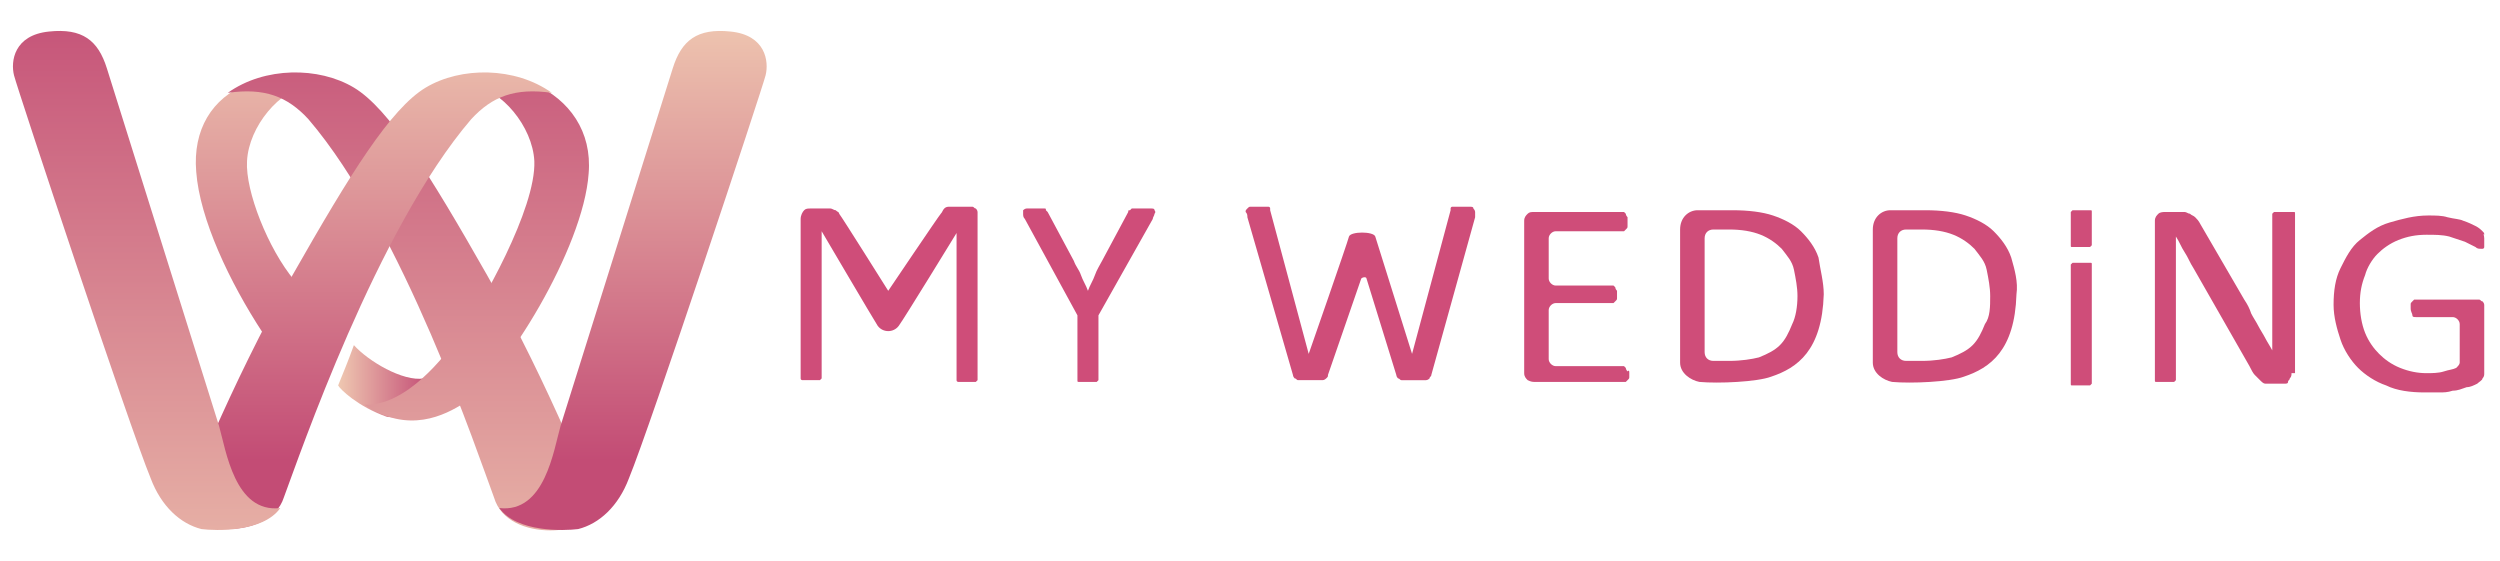 <?xml version="1.0" encoding="utf-8"?>
<!-- Generator: Adobe Illustrator 19.0.0, SVG Export Plug-In . SVG Version: 6.00 Build 0)  -->
<svg version="1.1" id="圖層_1" xmlns="http://www.w3.org/2000/svg" xmlns:xlink="http://www.w3.org/1999/xlink" x="0px" y="0px"
	 viewBox="0 0 142.7 32" style="enable-background:new 0 0 142.7 32;" xml:space="preserve">
<g id="XMLID_51_">
	<linearGradient id="XMLID_86_" gradientUnits="userSpaceOnUse" x1="19.313" y1="21.711" x2="24.554" y2="21.711">
		<stop  offset="0" style="stop-color:#EFC8B1"/>
		<stop  offset="1" style="stop-color:#C34C75"/>
	</linearGradient>
	<path id="XMLID_58_" style="fill:url(#XMLID_86_);" d="M19.3,22c0.1,0.2,1.1,1.2,2.8,1.8c0.1,0,1.3,0.1,1.4,0
		c1.2-0.8,1.2,0.5,0.8-2c0-0.1,0-0.3-0.1-0.2c-1.2,0.2-3.2-1-4-1.9C19.8,20.8,19.7,21,19.3,22z"/>
	<linearGradient id="XMLID_87_" gradientUnits="userSpaceOnUse" x1="27.125" y1="38.65" x2="27.125" y2="-1.636">
		<stop  offset="0" style="stop-color:#EFC8B1"/>
		<stop  offset="1" style="stop-color:#C34C75"/>
	</linearGradient>
	<path id="XMLID_57_" style="fill:url(#XMLID_87_);" d="M26.5,23c2.3-1.6,6.8-8.8,7.1-13.1c0.2-2.4-1.1-4.2-3.1-5.1
		c-1.2-0.4-2.2-0.5-3.5,0.1c1.6,0.2,3.4,2.3,3.5,4.3c0.1,2.7-3,8.2-4.3,10c-0.8,1.1-3,4-5.4,3.9C23.3,24.8,25.4,23.7,26.5,23z"/>
	<linearGradient id="XMLID_88_" gradientUnits="userSpaceOnUse" x1="14.379" y1="0.613" x2="14.379" y2="26.302">
		<stop  offset="0" style="stop-color:#EFC8B1"/>
		<stop  offset="1" style="stop-color:#C34C75"/>
	</linearGradient>
	<path id="XMLID_56_" style="fill:url(#XMLID_88_);" d="M15,19c-1.9-2.9-3.6-6.5-3.8-9.2c-0.2-2.4,0.9-4.2,2.9-5
		c1.2-0.4,2.2-0.5,3.5,0.1c-1.6,0.2-3.4,2.3-3.5,4.3c-0.1,1.7,1.2,5,2.7,6.8C17,17.4,16.5,19.2,15,19z"/>
	<linearGradient id="XMLID_89_" gradientUnits="userSpaceOnUse" x1="23.544" y1="38.65" x2="23.544" y2="-1.636">
		<stop  offset="0" style="stop-color:#EFC8B1"/>
		<stop  offset="1" style="stop-color:#C34C75"/>
	</linearGradient>
	<path id="XMLID_55_" style="fill:url(#XMLID_89_);" d="M34.1,29c0,0-2.7-7-6.3-13.3c-3.3-5.8-5.6-9.5-7.6-10.7
		c-2-1.2-5.1-1.2-7.2,0.3c2.1-0.3,3.4,0.2,4.6,1.5c5.4,6.3,9.7,19.2,10.6,21.6C29,31.1,34,30.5,34.1,29z"/>
	<linearGradient id="XMLID_90_" gradientUnits="userSpaceOnUse" x1="36.134" y1="0.613" x2="36.134" y2="26.302">
		<stop  offset="0" style="stop-color:#EFC8B1"/>
		<stop  offset="1" style="stop-color:#C34C75"/>
	</linearGradient>
	<path id="XMLID_54_" style="fill:url(#XMLID_90_);" d="M28.5,29c1,1.4,3.7,1.3,4.5,1.2c1.2-0.3,2.3-1.3,2.9-2.9
		c1.2-2.9,7.6-22.2,7.8-23c0.2-0.8,0-2.3-2-2.5c-1.9-0.2-2.8,0.5-3.3,2.1s-5.8,18.5-6.4,20.4C31.6,25.7,31.1,29.3,28.5,29z"/>
	<linearGradient id="XMLID_91_" gradientUnits="userSpaceOnUse" x1="20.971" y1="0.613" x2="20.971" y2="26.302">
		<stop  offset="0" style="stop-color:#EFC8B1"/>
		<stop  offset="1" style="stop-color:#C34C75"/>
	</linearGradient>
	<path id="XMLID_53_" style="fill:url(#XMLID_91_);" d="M10.4,29c0,0,2.7-7,6.3-13.3c3.3-5.8,5.6-9.5,7.6-10.7
		c2-1.2,5.1-1.2,7.2,0.3c-2.1-0.3-3.4,0.2-4.6,1.5c-5.4,6.3-9.8,19.2-10.7,21.6C15.4,30.9,10.5,30.5,10.4,29z"/>
	<linearGradient id="XMLID_92_" gradientUnits="userSpaceOnUse" x1="8.364" y1="38.65" x2="8.364" y2="-1.636">
		<stop  offset="0" style="stop-color:#EFC8B1"/>
		<stop  offset="1" style="stop-color:#C34C75"/>
	</linearGradient>
	<path id="XMLID_52_" style="fill:url(#XMLID_92_);" d="M16,29c-1,1.4-3.7,1.3-4.5,1.2c-1.2-0.3-2.3-1.3-2.9-2.9
		C7.4,24.4,1,5.1,0.8,4.3s0-2.3,2-2.5c1.9-0.2,2.8,0.5,3.3,2.1s5.8,18.5,6.4,20.4C12.9,25.7,13.4,29.3,16,29z"/>
</g>
<g id="XMLID_27_">
	<g id="XMLID_256_">
		<path id="XMLID_278_" style="fill:#CF4D79;" d="M55.8,21.6c0,0,0,0.1,0,0.1c0,0-0.1,0.1-0.1,0.1c0,0-0.1,0-0.2,0
			c-0.1,0-0.2,0-0.3,0c-0.1,0-0.2,0-0.3,0c-0.1,0-0.1,0-0.2,0c0,0-0.1,0-0.1-0.1c0,0,0-0.1,0-0.1l0-8.3c0,0-3,4.9-3.3,5.3
			c-0.3,0.4-0.9,0.4-1.2,0c-0.2-0.3-3.2-5.4-3.2-5.4l0,8.3c0,0,0,0.1,0,0.1c0,0-0.1,0.1-0.1,0.1c0,0-0.1,0-0.2,0c-0.1,0-0.2,0-0.3,0
			c-0.1,0-0.2,0-0.3,0c-0.1,0-0.1,0-0.2,0c0,0-0.1,0-0.1-0.1c0,0,0-0.1,0-0.1v-9c0-0.2,0.1-0.4,0.2-0.5c0.1-0.1,0.2-0.1,0.4-0.1H47
			c0.2,0,0.3,0,0.4,0c0.1,0,0.2,0.1,0.3,0.1c0.1,0.1,0.2,0.1,0.2,0.2c0.1,0.1,2.8,4.4,2.8,4.4h0c0,0,2.9-4.3,3-4.4
			c0.1-0.1,0.1-0.2,0.2-0.3c0.1-0.1,0.2-0.1,0.3-0.1c0.1,0,0.2,0,0.3,0h0.8c0.1,0,0.1,0,0.2,0c0.1,0,0.1,0.1,0.2,0.1
			c0,0,0.1,0.1,0.1,0.2c0,0.1,0,0.2,0,0.3V21.6z"/>
		<path id="XMLID_276_" style="fill:#CF4D79;" d="M62.7,18v3.6c0,0,0,0.1,0,0.1c0,0-0.1,0.1-0.1,0.1c-0.1,0-0.1,0-0.2,0
			c-0.1,0-0.2,0-0.3,0c-0.1,0-0.2,0-0.3,0c-0.1,0-0.2,0-0.2,0c-0.1,0-0.1,0-0.1-0.1c0,0,0-0.1,0-0.1V18l-3-5.5
			c-0.1-0.1-0.1-0.2-0.1-0.3c0-0.1,0-0.1,0-0.2c0,0,0.1-0.1,0.2-0.1c0.1,0,0.3,0,0.4,0c0.2,0,0.3,0,0.4,0c0.1,0,0.2,0,0.2,0
			c0.1,0,0.1,0,0.1,0.1c0,0,0.1,0.1,0.1,0.1l1.5,2.8c0.1,0.3,0.3,0.5,0.4,0.8c0.1,0.3,0.3,0.6,0.4,0.9h0c0.1-0.3,0.3-0.6,0.4-0.9
			c0.1-0.3,0.3-0.6,0.4-0.8l1.5-2.8c0-0.1,0-0.1,0.1-0.1c0,0,0.1-0.1,0.1-0.1c0.1,0,0.1,0,0.2,0c0.1,0,0.2,0,0.4,0
			c0.2,0,0.4,0,0.5,0c0.1,0,0.2,0,0.2,0.1c0,0,0.1,0.1,0,0.2c0,0.1-0.1,0.2-0.1,0.3L62.7,18z"/>
		<path id="XMLID_274_" style="fill:#CF4D79;" d="M81.7,21.4c0,0.1-0.1,0.1-0.1,0.2c0,0-0.1,0.1-0.2,0.1c-0.1,0-0.2,0-0.3,0
			c-0.1,0-0.2,0-0.4,0c-0.2,0-0.3,0-0.4,0c-0.1,0-0.2,0-0.3,0c-0.1,0-0.1-0.1-0.2-0.1c0,0-0.1-0.1-0.1-0.2L78,15.9
			c0-0.1-0.2-0.1-0.3,0l-1.9,5.5c0,0.1,0,0.1-0.1,0.2c0,0-0.1,0.1-0.2,0.1c-0.1,0-0.2,0-0.3,0c-0.1,0-0.2,0-0.4,0
			c-0.2,0-0.3,0-0.4,0c-0.1,0-0.2,0-0.3,0c-0.1,0-0.1-0.1-0.2-0.1c0,0-0.1-0.1-0.1-0.2l-2.6-9c0-0.1,0-0.2-0.1-0.3
			c0-0.1,0-0.1,0.1-0.2s0.1-0.1,0.2-0.1c0.1,0,0.2,0,0.4,0c0.2,0,0.3,0,0.4,0c0.1,0,0.2,0,0.2,0c0,0,0.1,0,0.1,0.1c0,0,0,0.1,0,0.1
			l2.2,8.2h0c0,0,2.2-6.3,2.3-6.7c0.1-0.3,1.4-0.3,1.5,0c0.1,0.3,2.1,6.7,2.1,6.7h0l2.2-8.2c0-0.1,0-0.1,0-0.1c0,0,0-0.1,0.1-0.1
			c0,0,0.1,0,0.2,0c0.1,0,0.2,0,0.4,0c0.2,0,0.3,0,0.4,0c0.1,0,0.2,0,0.2,0.1c0,0,0.1,0.1,0.1,0.2c0,0.1,0,0.2,0,0.3L81.7,21.4z"/>
		<path id="XMLID_272_" style="fill:#CF4D79;" d="M93,21.3c0,0.1,0,0.2,0,0.2c0,0.1,0,0.1-0.1,0.2c0,0-0.1,0.1-0.1,0.1
			c0,0-0.1,0-0.1,0h-5.1c-0.1,0-0.2,0-0.4-0.1c-0.1-0.1-0.2-0.2-0.2-0.4v-8.7c0-0.2,0.1-0.3,0.2-0.4c0.1-0.1,0.2-0.1,0.4-0.1h5
			c0,0,0.1,0,0.1,0c0,0,0.1,0.1,0.1,0.1c0,0,0,0.1,0.1,0.2c0,0.1,0,0.2,0,0.3c0,0.1,0,0.2,0,0.2c0,0.1,0,0.1-0.1,0.2
			c0,0-0.1,0.1-0.1,0.1c0,0-0.1,0-0.1,0h-3.8c-0.2,0-0.4,0.2-0.4,0.4v2.3c0,0.2,0.2,0.4,0.4,0.4H92c0,0,0.1,0,0.1,0
			c0,0,0.1,0.1,0.1,0.1s0,0.1,0.1,0.2c0,0.1,0,0.2,0,0.2c0,0.1,0,0.2,0,0.2c0,0.1,0,0.1-0.1,0.2s-0.1,0.1-0.1,0.1c0,0-0.1,0-0.1,0
			h-3.2c-0.2,0-0.4,0.2-0.4,0.4v2.8c0,0.2,0.2,0.4,0.4,0.4h3.8c0,0,0.1,0,0.1,0c0,0,0.1,0.1,0.1,0.1c0,0,0,0.1,0.1,0.2
			C93,21.1,93,21.2,93,21.3z"/>
		<path id="XMLID_269_" style="fill:#CF4D79;" d="M104.1,16.8c-0.1,3.2-1.5,4.2-3,4.7c-0.8,0.3-3,0.4-4.1,0.3
			c-0.5-0.1-1.1-0.5-1.1-1.1l0-7.6c0-0.7,0.5-1.1,1-1.1c0.4,0,2,0,2,0c0.9,0,1.7,0.1,2.3,0.3c0.6,0.2,1.2,0.5,1.6,0.9
			c0.4,0.4,0.8,0.9,1,1.5C103.9,15.4,104.1,16.1,104.1,16.8z M102.6,16.9c0-0.5-0.1-1-0.2-1.5c-0.1-0.5-0.4-0.8-0.7-1.2
			c-0.3-0.3-0.7-0.6-1.2-0.8c-0.5-0.2-1.1-0.3-1.8-0.3h-0.9c-0.3,0-0.5,0.2-0.5,0.5v6.5c0,0.3,0.2,0.5,0.5,0.5h0.9
			c0.7,0,1.3-0.1,1.7-0.2c0.5-0.2,0.9-0.4,1.2-0.7c0.3-0.3,0.5-0.7,0.7-1.2C102.5,18.1,102.6,17.5,102.6,16.9z"/>
		<path id="XMLID_266_" style="fill:#CF4D79;" d="M115.1,16.8c-0.1,3.2-1.5,4.2-3,4.7c-0.8,0.3-3,0.4-4.1,0.3
			c-0.5-0.1-1.1-0.5-1.1-1.1l0-7.6c0-0.7,0.5-1.1,1-1.1c0.4,0,2,0,2,0c0.9,0,1.7,0.1,2.3,0.3c0.6,0.2,1.2,0.5,1.6,0.9
			c0.4,0.4,0.8,0.9,1,1.5C115,15.4,115.2,16.1,115.1,16.8z M113.6,16.9c0-0.5-0.1-1-0.2-1.5c-0.1-0.5-0.4-0.8-0.7-1.2
			c-0.3-0.3-0.7-0.6-1.2-0.8c-0.5-0.2-1.1-0.3-1.8-0.3h-0.9c-0.3,0-0.5,0.2-0.5,0.5v6.5c0,0.3,0.2,0.5,0.5,0.5h0.9
			c0.7,0,1.3-0.1,1.7-0.2c0.5-0.2,0.9-0.4,1.2-0.7c0.3-0.3,0.5-0.7,0.7-1.2C113.6,18.1,113.6,17.5,113.6,16.9z"/>
		<path id="XMLID_264_" style="fill:#CF4D79;" d="M130.8,21.3c0,0.1,0,0.2-0.1,0.3c0,0.1-0.1,0.1-0.1,0.2s-0.1,0.1-0.2,0.1
			c-0.1,0-0.1,0-0.2,0h-0.5c-0.1,0-0.3,0-0.4,0c-0.1,0-0.2-0.1-0.3-0.2c-0.1-0.1-0.2-0.2-0.3-0.3c-0.1-0.1-0.2-0.3-0.3-0.5l-3.2-5.6
			c-0.2-0.3-0.3-0.6-0.5-0.9c-0.2-0.3-0.3-0.6-0.5-0.9h0c0,0.4,0,0.7,0,1.1c0,0.4,0,0.8,0,1.1v5.9c0,0,0,0.1,0,0.1
			c0,0-0.1,0.1-0.1,0.1c-0.1,0-0.1,0-0.2,0c-0.1,0-0.2,0-0.3,0c-0.1,0-0.3,0-0.3,0c-0.1,0-0.2,0-0.2,0c-0.1,0-0.1,0-0.1-0.1
			c0,0,0-0.1,0-0.1v-9c0-0.2,0.1-0.3,0.2-0.4c0.1-0.1,0.3-0.1,0.4-0.1h0.7c0.2,0,0.3,0,0.4,0c0.1,0,0.2,0.1,0.3,0.1
			c0.1,0.1,0.2,0.1,0.3,0.2c0.1,0.1,0.2,0.2,0.3,0.4l2.5,4.3c0.2,0.3,0.3,0.5,0.4,0.8c0.1,0.2,0.3,0.5,0.4,0.7
			c0.1,0.2,0.3,0.5,0.4,0.7c0.1,0.2,0.3,0.5,0.4,0.7h0c0-0.4,0-0.8,0-1.2c0-0.4,0-0.8,0-1.2v-5.3c0,0,0-0.1,0-0.1
			c0,0,0.1-0.1,0.1-0.1c0.1,0,0.1,0,0.2,0c0.1,0,0.2,0,0.4,0c0.1,0,0.2,0,0.3,0c0.1,0,0.2,0,0.2,0c0.1,0,0.1,0,0.1,0.1
			c0,0,0,0.1,0,0.1V21.3z"/>
		<path id="XMLID_262_" style="fill:#CF4D79;" d="M141.8,13.6c0,0.1,0,0.2,0,0.3c0,0.1,0,0.1,0,0.2c0,0,0,0.1-0.1,0.1
			c0,0-0.1,0-0.1,0c-0.1,0-0.2,0-0.3-0.1c-0.2-0.1-0.4-0.2-0.6-0.3c-0.3-0.1-0.6-0.2-0.9-0.3c-0.4-0.1-0.8-0.1-1.3-0.1
			c-0.6,0-1.1,0.1-1.6,0.3c-0.5,0.2-0.9,0.5-1.2,0.8c-0.3,0.3-0.6,0.8-0.7,1.2c-0.2,0.5-0.3,1-0.3,1.6c0,0.6,0.1,1.2,0.3,1.7
			c0.2,0.5,0.5,0.9,0.8,1.2s0.7,0.6,1.2,0.8c0.5,0.2,1,0.3,1.5,0.3c0.3,0,0.7,0,1-0.1c0.3-0.1,0.5-0.1,0.7-0.2
			c0.1-0.1,0.2-0.2,0.2-0.3v-2.2c0-0.2-0.2-0.4-0.4-0.4h-2.1c-0.1,0-0.2,0-0.2-0.1c0-0.1-0.1-0.2-0.1-0.4c0-0.1,0-0.2,0-0.2
			c0-0.1,0-0.1,0.1-0.2c0,0,0.1-0.1,0.1-0.1c0,0,0.1,0,0.1,0h3.4c0.1,0,0.1,0,0.2,0c0.1,0,0.1,0.1,0.2,0.1c0,0,0.1,0.1,0.1,0.2
			c0,0.1,0,0.2,0,0.2v3.7c0,0.1,0,0.2-0.1,0.3c0,0.1-0.2,0.2-0.3,0.3c-0.2,0.1-0.4,0.2-0.6,0.2c-0.3,0.1-0.5,0.2-0.8,0.2
			c-0.3,0.1-0.5,0.1-0.8,0.1c-0.3,0-0.5,0-0.8,0c-0.8,0-1.6-0.1-2.2-0.4c-0.6-0.2-1.2-0.6-1.6-1c-0.4-0.4-0.8-1-1-1.6
			c-0.2-0.6-0.4-1.3-0.4-2c0-0.8,0.1-1.5,0.4-2.1c0.3-0.6,0.6-1.2,1.1-1.6c0.5-0.4,1-0.8,1.7-1s1.4-0.4,2.2-0.4c0.4,0,0.8,0,1.1,0.1
			c0.4,0.1,0.7,0.1,0.9,0.2c0.3,0.1,0.5,0.2,0.7,0.3c0.2,0.1,0.3,0.2,0.4,0.3c0.1,0.1,0.1,0.1,0.1,0.2
			C141.7,13.3,141.8,13.4,141.8,13.6z"/>
		<g id="XMLID_257_">
			<path id="XMLID_260_" style="fill:#CF4D79;" d="M119.4,21.8c0,0,0,0.1,0,0.1c0,0-0.1,0.1-0.1,0.1c-0.1,0-0.1,0-0.2,0
				c-0.1,0-0.2,0-0.3,0c-0.1,0-0.2,0-0.3,0c-0.1,0-0.2,0-0.2,0c-0.1,0-0.1,0-0.1-0.1c0,0,0-0.1,0-0.1v-6.6c0,0,0-0.1,0-0.1
				c0,0,0.1-0.1,0.1-0.1c0.1,0,0.1,0,0.2,0c0.1,0,0.2,0,0.3,0c0.1,0,0.3,0,0.3,0c0.1,0,0.2,0,0.2,0c0.1,0,0.1,0,0.1,0.1
				c0,0,0,0.1,0,0.1V21.8z"/>
			<path id="XMLID_258_" style="fill:#CF4D79;" d="M119.4,13.9c0,0,0,0.1,0,0.1c0,0-0.1,0.1-0.1,0.1c-0.1,0-0.1,0-0.2,0
				c-0.1,0-0.2,0-0.3,0c-0.1,0-0.2,0-0.3,0c-0.1,0-0.2,0-0.2,0c-0.1,0-0.1,0-0.1-0.1c0,0,0-0.1,0-0.1v-1.7c0,0,0-0.1,0-0.1
				c0,0,0.1-0.1,0.1-0.1c0.1,0,0.1,0,0.2,0c0.1,0,0.2,0,0.3,0c0.1,0,0.3,0,0.3,0c0.1,0,0.2,0,0.2,0c0.1,0,0.1,0,0.1,0.1
				c0,0,0,0.1,0,0.1V13.9z"/>
		</g>
	</g>
</g>
</svg>
